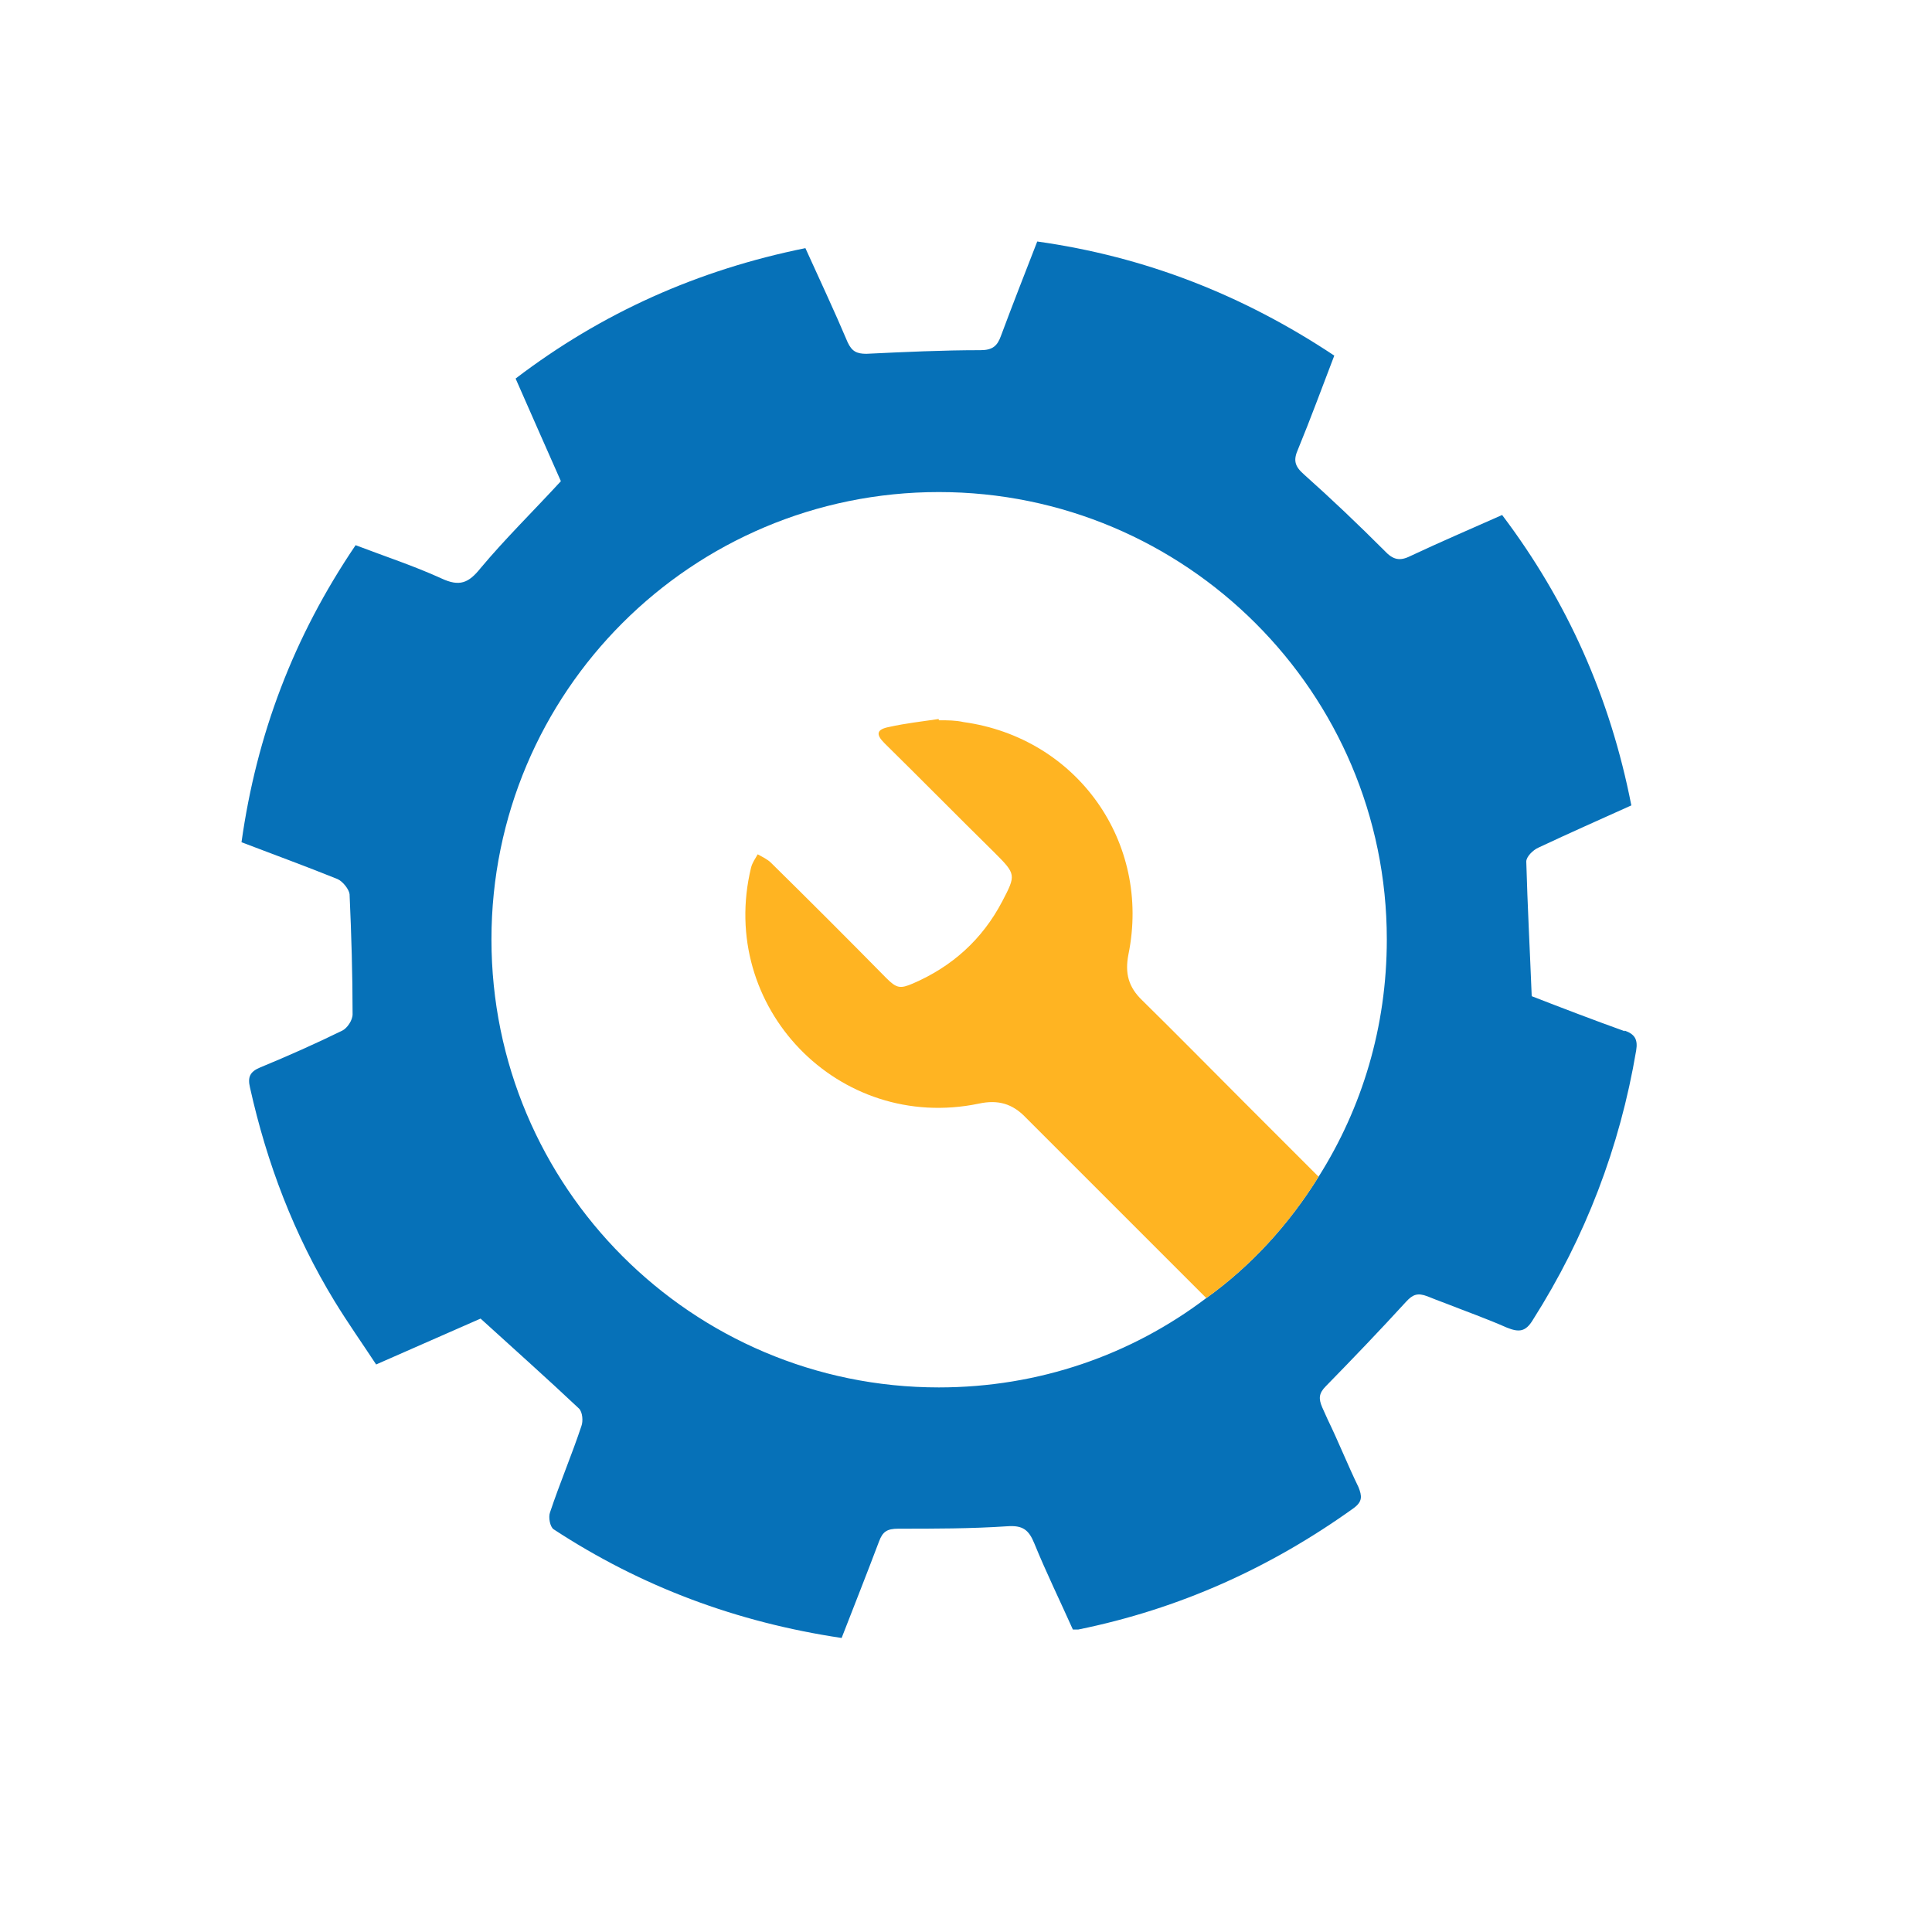 <svg width="32" height="32" viewBox="0 0 32 32" fill="none" xmlns="http://www.w3.org/2000/svg">
<path d="M26.91 17.08C26.38 16.89 25.86 16.69 25.37 16.5C25.34 15.74 25.3 15 25.28 14.27C25.28 14.19 25.39 14.08 25.48 14.04C25.99 13.8 26.51 13.57 27.02 13.34C26.67 11.55 25.96 9.96 24.88 8.53C24.36 8.76 23.85 8.98 23.36 9.21C23.18 9.3 23.07 9.27 22.93 9.12C22.5 8.69 22.06 8.27 21.6 7.86C21.44 7.72 21.42 7.62 21.5 7.44C21.71 6.93 21.9 6.41 22.1 5.89C20.58 4.88 18.96 4.25 17.18 4C16.97 4.54 16.77 5.05 16.58 5.56C16.52 5.73 16.44 5.8 16.24 5.8C15.61 5.8 14.98 5.83 14.35 5.86C14.19 5.86 14.11 5.82 14.04 5.67C13.82 5.15 13.58 4.64 13.34 4.11C11.56 4.47 9.97 5.18 8.54 6.27C8.8 6.86 9.05 7.43 9.29 7.97C8.83 8.47 8.37 8.92 7.96 9.41C7.76 9.66 7.61 9.72 7.31 9.58C6.85 9.37 6.36 9.21 5.89 9.03C4.86 10.55 4.25 12.17 4 13.95C4.55 14.16 5.07 14.35 5.59 14.56C5.68 14.6 5.78 14.73 5.79 14.81C5.82 15.48 5.84 16.14 5.84 16.8C5.84 16.9 5.75 17.03 5.67 17.07C5.22 17.29 4.77 17.49 4.31 17.68C4.14 17.75 4.1 17.84 4.14 18.01C4.42 19.27 4.87 20.45 5.54 21.55C5.76 21.91 6 22.25 6.23 22.6C6.85 22.33 7.43 22.07 7.96 21.84C8.52 22.35 9.06 22.83 9.59 23.33C9.65 23.39 9.66 23.54 9.63 23.62C9.47 24.1 9.27 24.57 9.11 25.05C9.08 25.13 9.11 25.29 9.17 25.33C10.62 26.28 12.2 26.87 13.94 27.13C14.15 26.59 14.36 26.06 14.56 25.53C14.62 25.37 14.69 25.32 14.88 25.32C15.48 25.32 16.08 25.32 16.68 25.28C16.94 25.26 17.04 25.34 17.13 25.56C17.33 26.05 17.56 26.52 17.77 26.99C17.82 26.99 17.84 26.99 17.86 26.99C19.53 26.65 21.04 25.97 22.42 24.98C22.57 24.87 22.56 24.78 22.5 24.63C22.32 24.26 22.17 23.88 21.99 23.51C21.96 23.44 21.93 23.38 21.9 23.31C21.84 23.17 21.84 23.08 21.96 22.96C22.41 22.5 22.86 22.03 23.29 21.56C23.4 21.44 23.48 21.41 23.64 21.47C23.74 21.51 23.84 21.55 23.95 21.59C24.28 21.72 24.62 21.84 24.96 21.99C25.16 22.07 25.27 22.06 25.39 21.86C26.26 20.49 26.83 19 27.1 17.4C27.13 17.22 27.08 17.13 26.91 17.07V17.08ZM21.84 19.49C21.35 20.28 20.72 20.97 19.98 21.5C18.74 22.44 17.21 22.98 15.55 22.98C11.46 22.98 8.14 19.66 8.14 15.56C8.14 11.46 11.46 8.15 15.55 8.15C19.64 8.15 22.97 11.47 22.97 15.56C22.97 17.01 22.56 18.35 21.84 19.49Z" fill="#0671B8"/>
<path d="M20.6 18.25L21.84 19.49C21.35 20.28 20.72 20.97 19.98 21.5L16.99 18.51C16.77 18.28 16.53 18.21 16.21 18.28C13.89 18.76 11.88 16.68 12.44 14.37C12.46 14.29 12.51 14.22 12.55 14.15C12.62 14.19 12.71 14.23 12.77 14.29C13.41 14.92 14.05 15.56 14.68 16.2C14.85 16.37 14.91 16.38 15.12 16.29C15.77 16.01 16.27 15.56 16.6 14.93C16.83 14.49 16.83 14.48 16.47 14.12C15.86 13.52 15.26 12.91 14.65 12.31C14.5 12.16 14.52 12.08 14.73 12.04C15 11.98 15.27 11.95 15.54 11.91C15.55 11.91 15.55 11.91 15.55 11.93C15.69 11.93 15.83 11.93 15.96 11.96C17.84 12.22 19.07 13.95 18.69 15.81C18.63 16.12 18.69 16.35 18.92 16.57C19.49 17.13 20.04 17.69 20.6 18.25Z" fill="#FFB422"/>
</svg>
